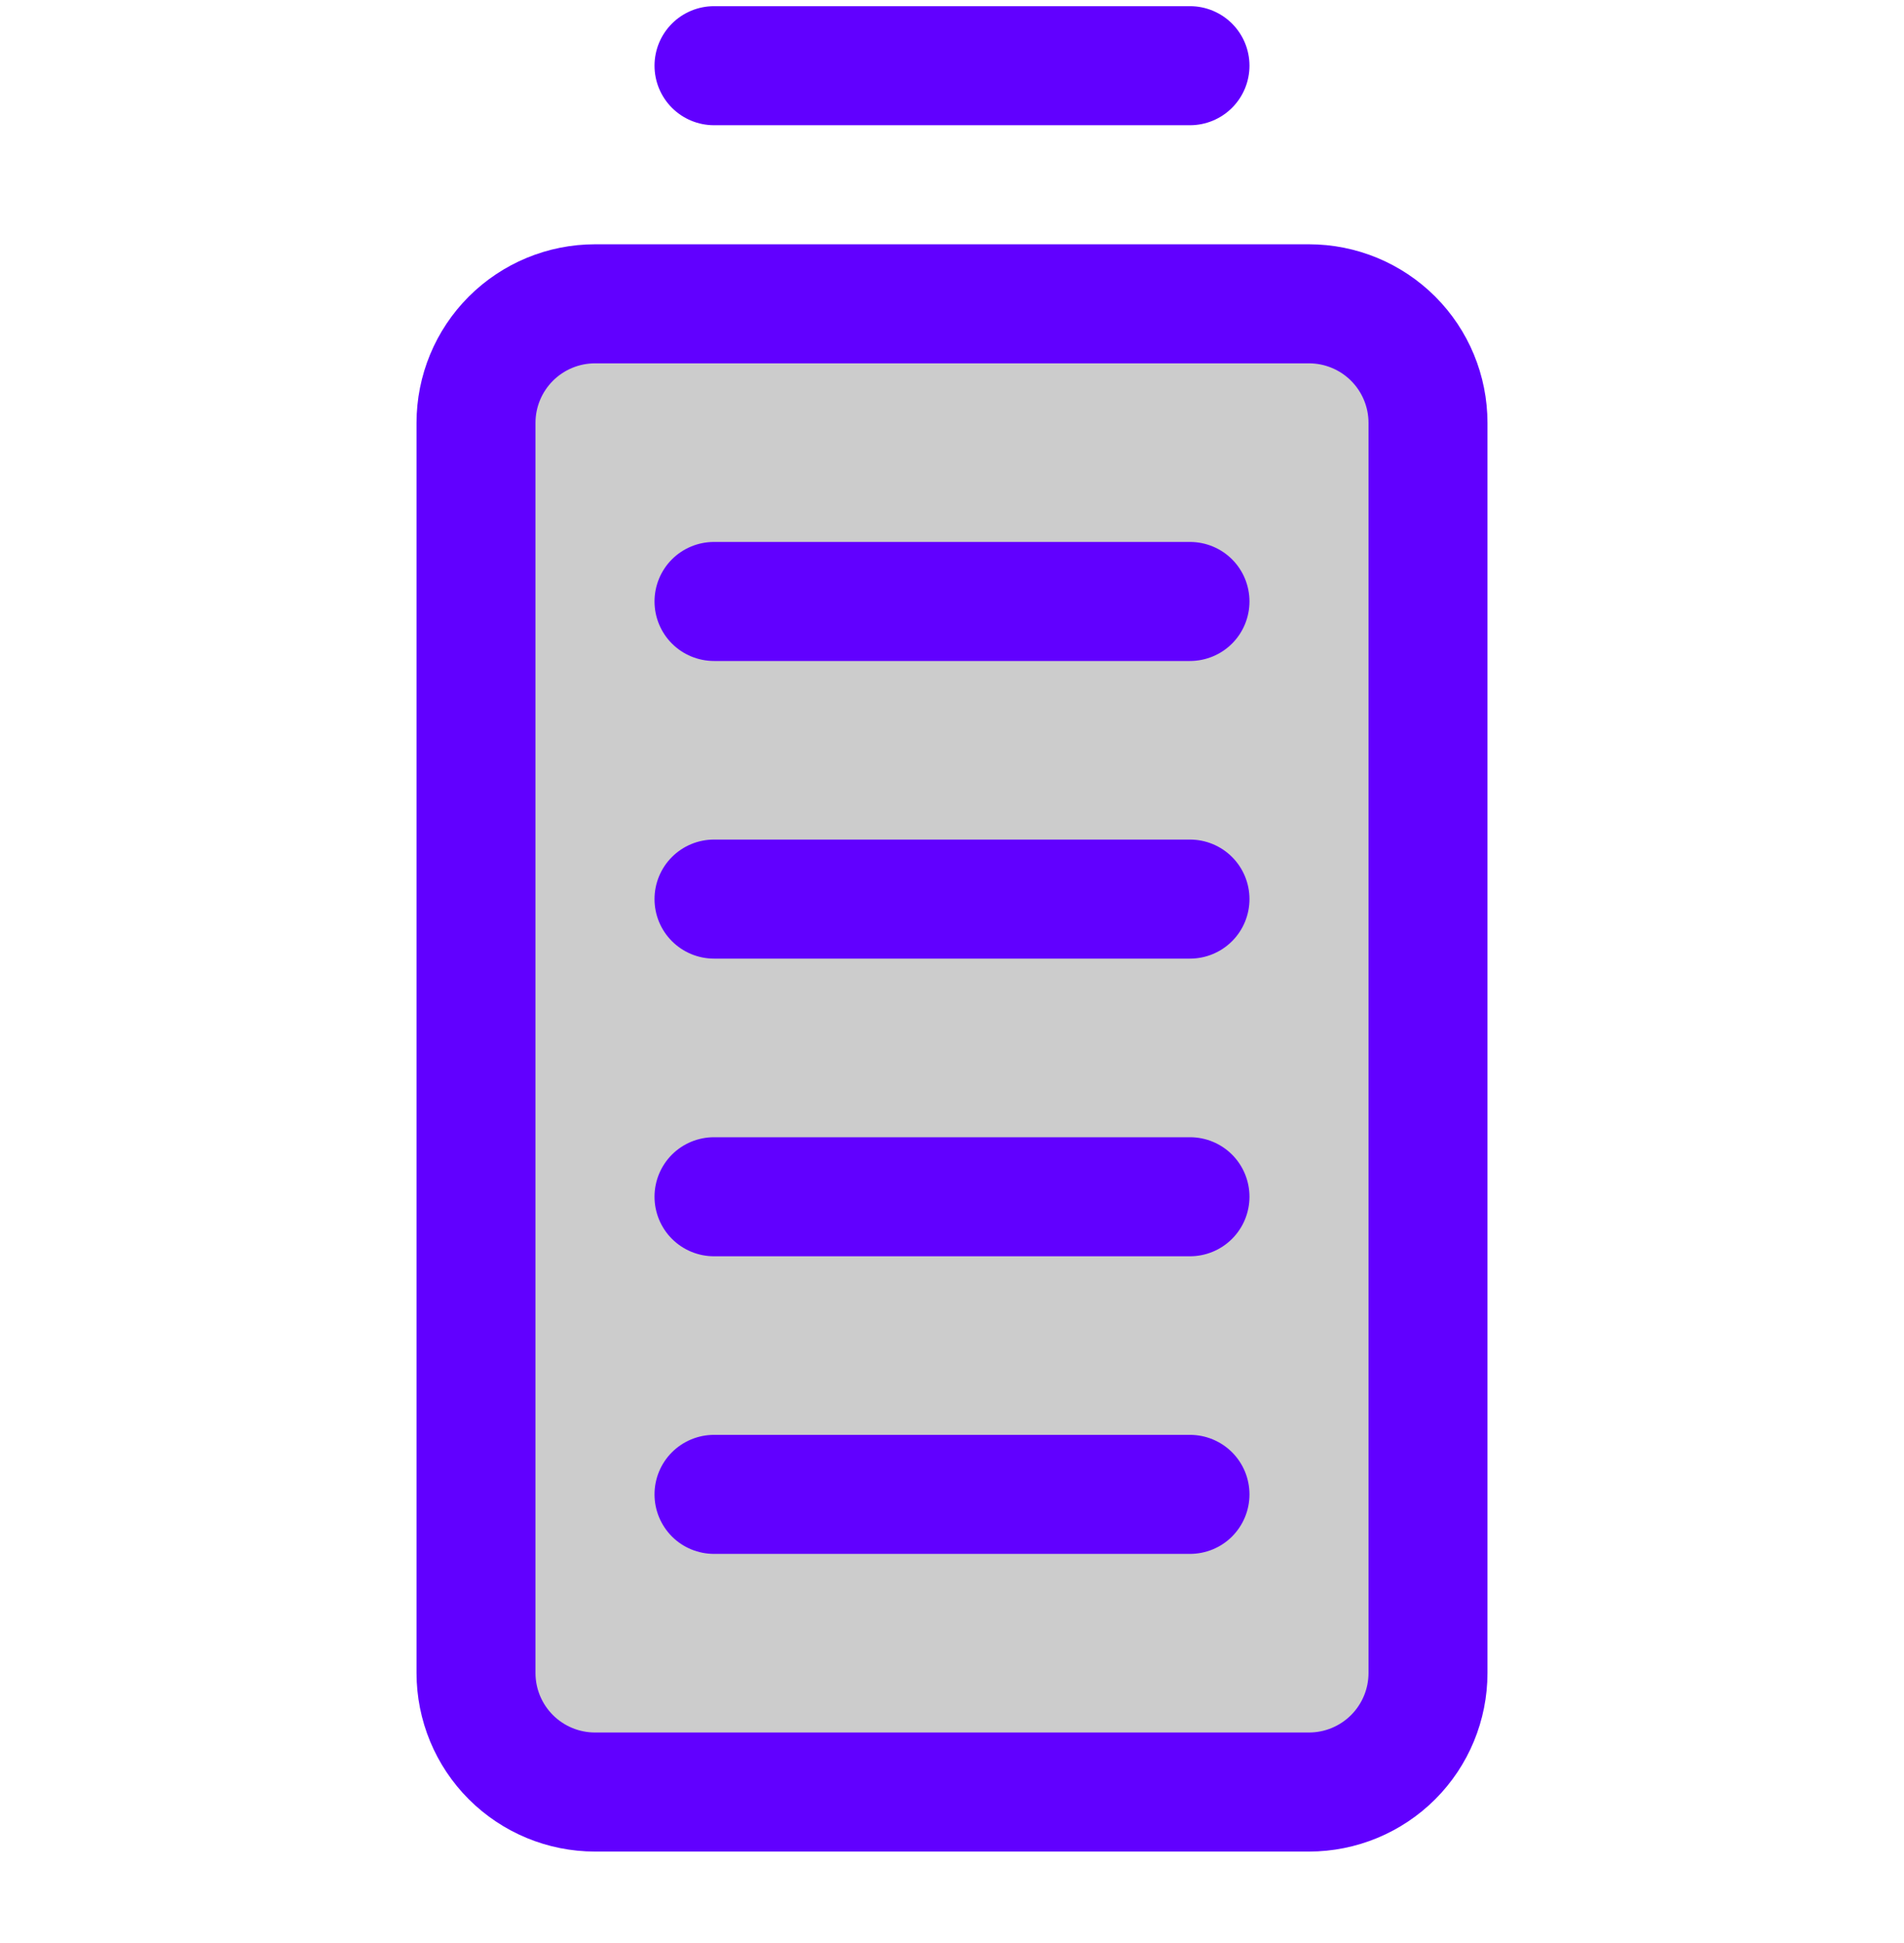 <svg width="50" height="51" viewBox="0 0 50 51" fill="none" xmlns="http://www.w3.org/2000/svg">
<g clip-path="url(#clip0_2926_23638)">
<path opacity="0.2" d="M37.5 11.1V43.912C37.5 44.741 37.171 45.536 36.585 46.122C35.999 46.708 35.204 47.037 34.375 47.037H15.625C14.796 47.037 14.001 46.708 13.415 46.122C12.829 45.536 12.5 44.741 12.5 43.912V11.1C12.5 10.271 12.829 9.476 13.415 8.89C14.001 8.304 14.796 7.975 15.625 7.975H34.375C35.204 7.975 35.999 8.304 36.585 8.89C37.171 9.476 37.5 10.271 37.5 11.1Z" fill="black"/>
<path d="M17.188 1.725C17.188 1.31 17.352 0.913 17.645 0.62C17.938 0.327 18.336 0.162 18.75 0.162L31.25 0.162C31.664 0.162 32.062 0.327 32.355 0.62C32.648 0.913 32.812 1.31 32.812 1.725C32.812 2.139 32.648 2.536 32.355 2.829C32.062 3.122 31.664 3.287 31.25 3.287H18.75C18.336 3.287 17.938 3.122 17.645 2.829C17.352 2.536 17.188 2.139 17.188 1.725ZM39.062 11.1V43.912C39.062 45.155 38.569 46.348 37.69 47.227C36.81 48.106 35.618 48.6 34.375 48.6H15.625C14.382 48.6 13.19 48.106 12.31 47.227C11.431 46.348 10.938 45.155 10.938 43.912V11.1C10.938 9.856 11.431 8.664 12.31 7.785C13.19 6.906 14.382 6.412 15.625 6.412H34.375C35.618 6.412 36.81 6.906 37.69 7.785C38.569 8.664 39.062 9.856 39.062 11.1ZM35.938 11.1C35.938 10.685 35.773 10.288 35.48 9.995C35.187 9.702 34.789 9.537 34.375 9.537H15.625C15.211 9.537 14.813 9.702 14.52 9.995C14.227 10.288 14.062 10.685 14.062 11.1V43.912C14.062 44.327 14.227 44.724 14.52 45.017C14.813 45.31 15.211 45.475 15.625 45.475H34.375C34.789 45.475 35.187 45.31 35.48 45.017C35.773 44.724 35.938 44.327 35.938 43.912V11.1ZM31.25 14.225H18.75C18.336 14.225 17.938 14.389 17.645 14.682C17.352 14.975 17.188 15.373 17.188 15.787C17.188 16.201 17.352 16.599 17.645 16.892C17.938 17.185 18.336 17.35 18.75 17.35H31.25C31.664 17.35 32.062 17.185 32.355 16.892C32.648 16.599 32.812 16.201 32.812 15.787C32.812 15.373 32.648 14.975 32.355 14.682C32.062 14.389 31.664 14.225 31.25 14.225ZM31.25 22.037H18.75C18.336 22.037 17.938 22.202 17.645 22.495C17.352 22.788 17.188 23.185 17.188 23.6C17.188 24.014 17.352 24.411 17.645 24.704C17.938 24.997 18.336 25.162 18.75 25.162H31.25C31.664 25.162 32.062 24.997 32.355 24.704C32.648 24.411 32.812 24.014 32.812 23.6C32.812 23.185 32.648 22.788 32.355 22.495C32.062 22.202 31.664 22.037 31.25 22.037ZM31.25 29.85H18.75C18.336 29.85 17.938 30.014 17.645 30.307C17.352 30.6 17.188 30.998 17.188 31.412C17.188 31.826 17.352 32.224 17.645 32.517C17.938 32.81 18.336 32.975 18.75 32.975H31.25C31.664 32.975 32.062 32.81 32.355 32.517C32.648 32.224 32.812 31.826 32.812 31.412C32.812 30.998 32.648 30.6 32.355 30.307C32.062 30.014 31.664 29.85 31.25 29.85ZM31.25 37.662H18.75C18.336 37.662 17.938 37.827 17.645 38.12C17.352 38.413 17.188 38.81 17.188 39.225C17.188 39.639 17.352 40.036 17.645 40.33C17.938 40.623 18.336 40.787 18.75 40.787H31.25C31.664 40.787 32.062 40.623 32.355 40.33C32.648 40.036 32.812 39.639 32.812 39.225C32.812 38.81 32.648 38.413 32.355 38.12C32.062 37.827 31.664 37.662 31.25 37.662Z" fill="#6100FF"/>
</g>
<defs>
<clipPath id="clip0_2926_23638">
<rect width="50" height="50" fill="white" transform="translate(0 0.162)"/>
</clipPath>
</defs>
</svg>
